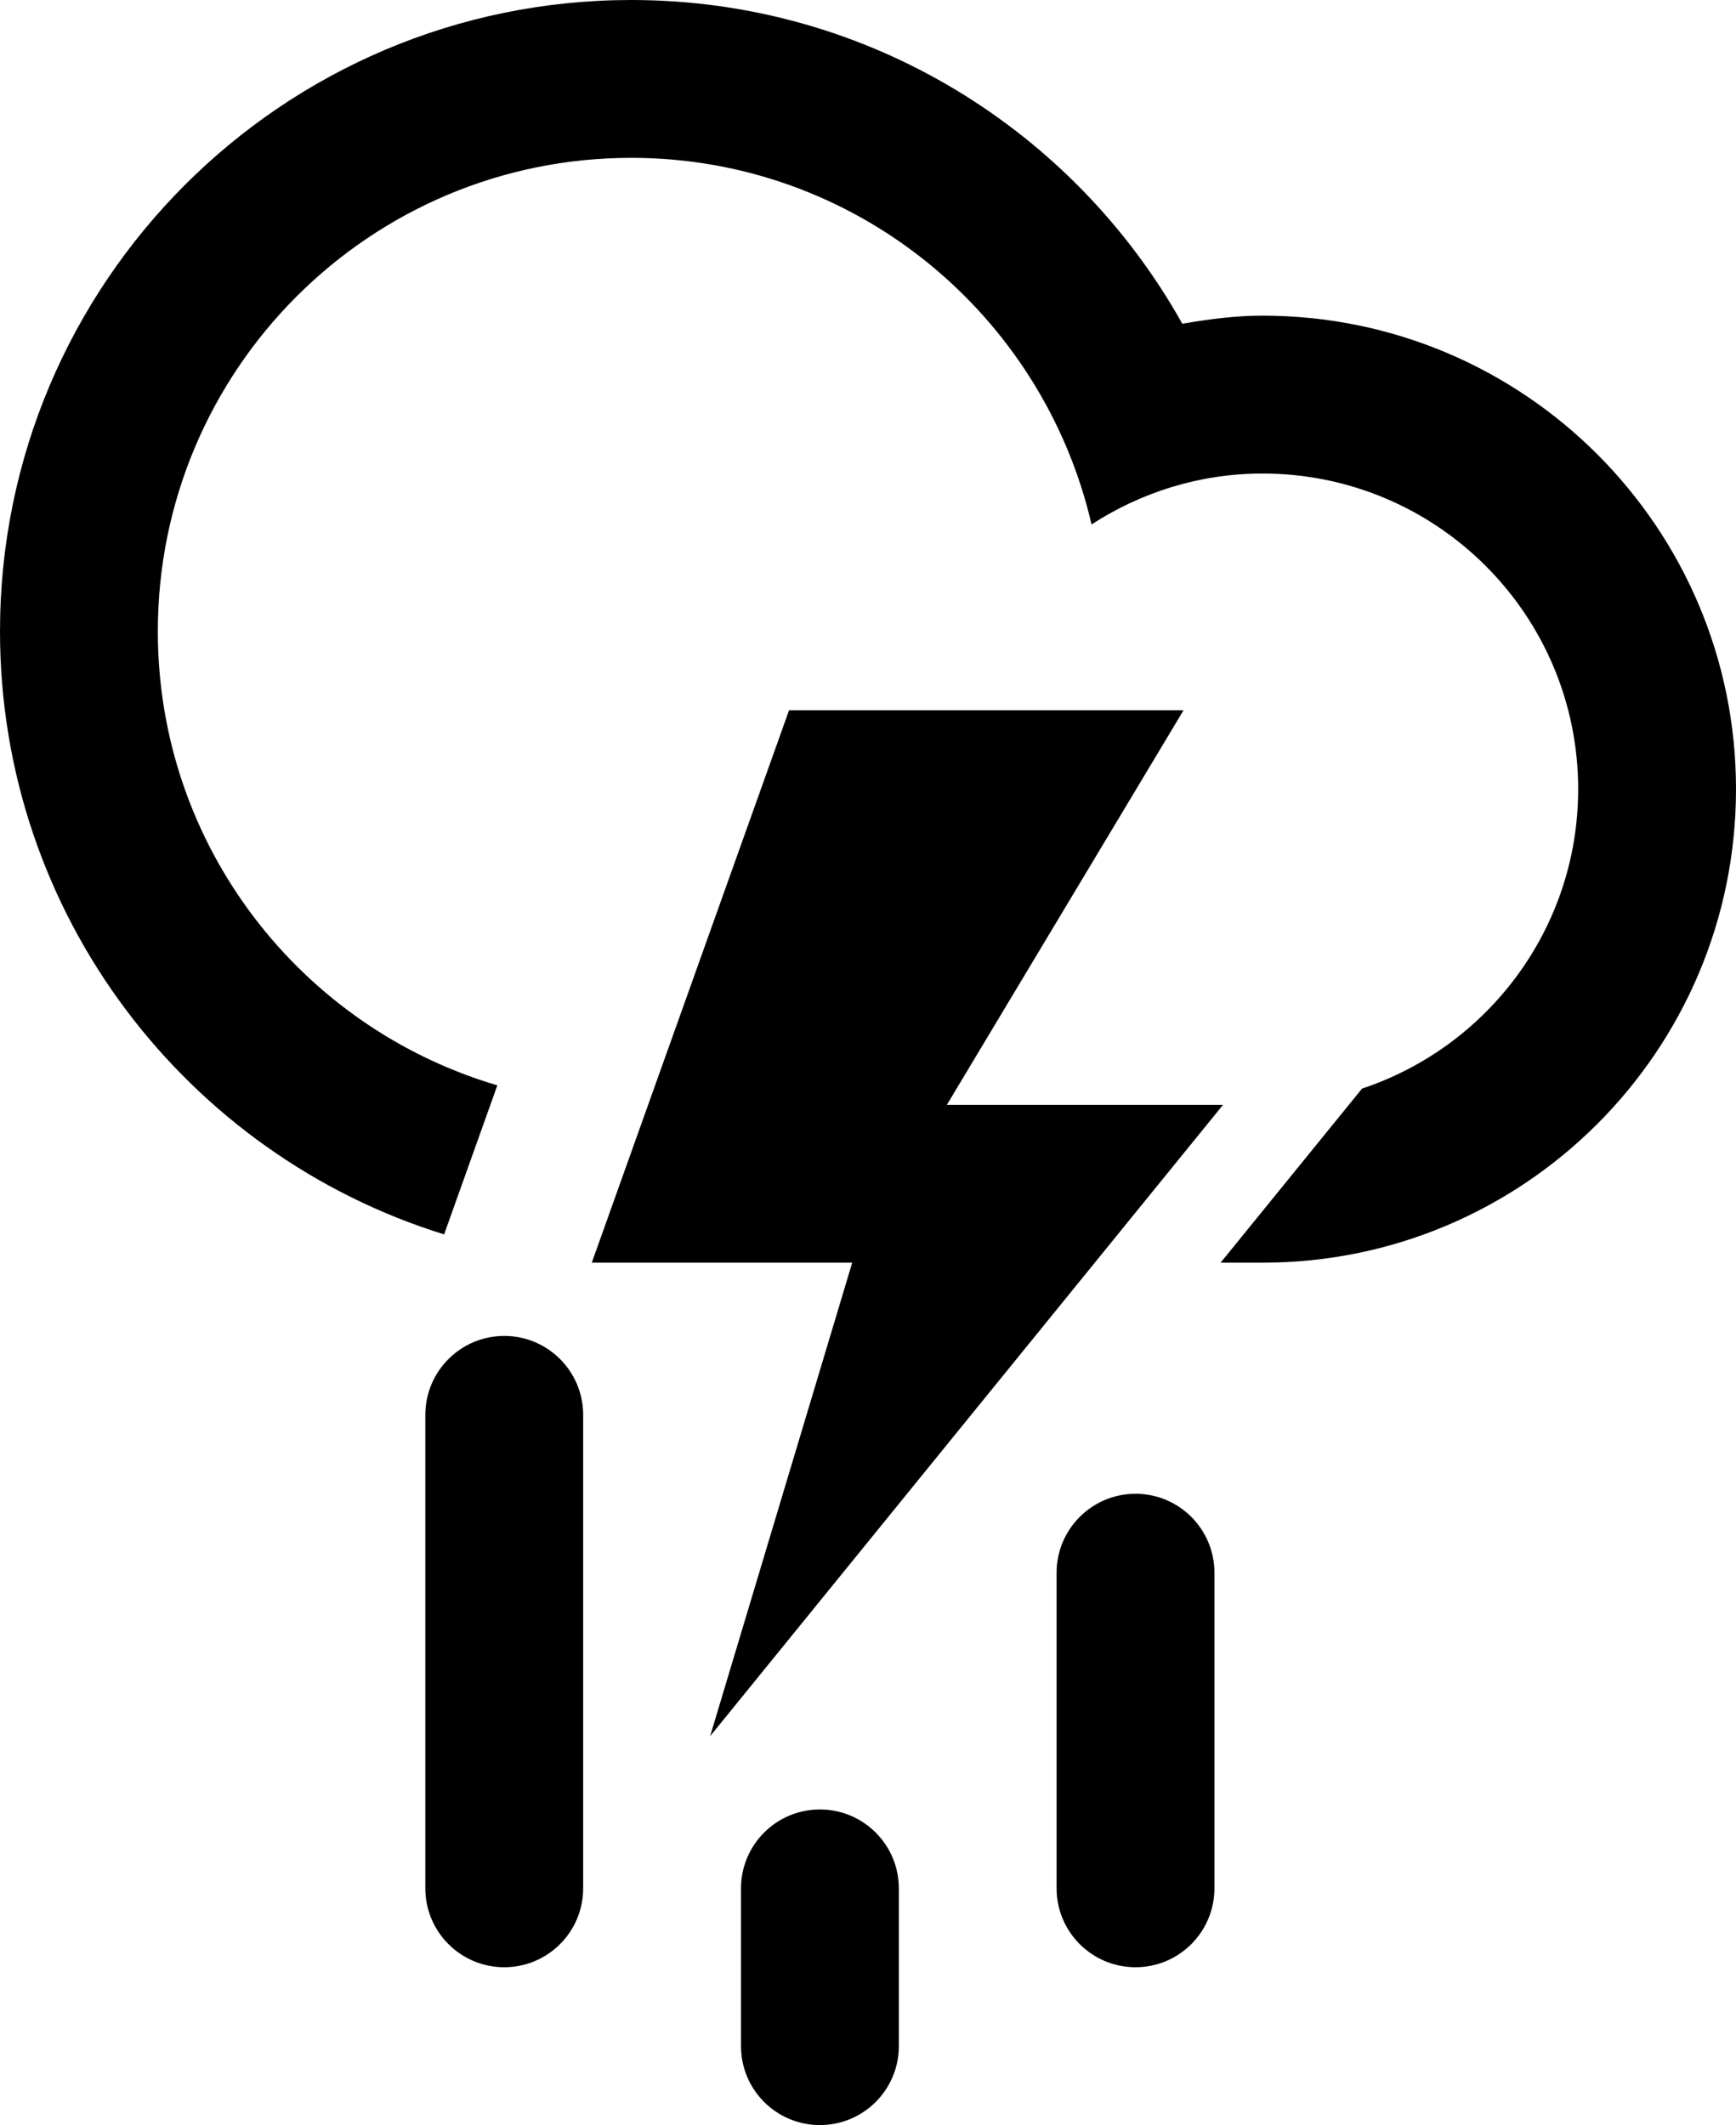 <?xml version="1.0" encoding="UTF-8" standalone="no"?>
<svg
   xmlns:dc="http://purl.org/dc/elements/1.1/"
   xmlns:cc="http://creativecommons.org/ns#"
   xmlns:rdf="http://www.w3.org/1999/02/22-rdf-syntax-ns#"
   xmlns:svg="http://www.w3.org/2000/svg"
   xmlns="http://www.w3.org/2000/svg"
   xmlns:sodipodi="http://sodipodi.sourceforge.net/DTD/sodipodi-0.dtd"
   xmlns:inkscape="http://www.inkscape.org/namespaces/inkscape"
   xml:space="preserve"
   enable-background="new 0 0 100 100"
   viewBox="0 0 43.995 53.852"
   height="53.852"
   width="43.995"
   y="0px"
   x="0px"
   id="Layer_1"
   version="1.1"
   sodipodi:docname="11_ThunderStorm.svg"
   inkscape:version="0.92.4 5da689c313, 2019-01-14"><sodipodi:namedview
   pagecolor="#ffffff"
   bordercolor="#666666"
   borderopacity="1"
   objecttolerance="10"
   gridtolerance="10"
   guidetolerance="10"
   inkscape:pageopacity="0"
   inkscape:pageshadow="2"
   inkscape:window-width="1896"
   inkscape:window-height="1008"
   id="namedview7"
   showgrid="false"
   fit-margin-top="0"
   fit-margin-left="0"
   fit-margin-right="0"
   fit-margin-bottom="0"
   inkscape:zoom="2.36"
   inkscape:cx="-61.054847"
   inkscape:cy="37.495134"
   inkscape:window-x="1090"
   inkscape:window-y="462"
   inkscape:window-maximized="0"
   inkscape:current-layer="Layer_1" /><defs
   id="defs7" />
<path
   id="path2"
   d="m 31.995,31.998 c -0.28,0 -0.649,0 -1.062,0 l 3.585,-4.412 c 3.181,-1.057 5.477,-4.053 5.477,-7.588 C 39.995,15.58 36.414,12 31.996,12 30.395,12 28.913,12.48 27.663,13.29 26.431,7.974 21.689,4 15.998,4 9.372,4 4,9.372 4,16 c 0,5.446 3.632,10.038 8.604,11.504 l -1.349,3.777 C 4.735,29.26 0,23.183 0,15.999 0,7.164 7.163,0 15.998,0 22.002,0 27.227,3.312 29.963,8.204 30.627,8.09 31.3,7.999 31.996,7.999 c 6.627,0 11.999,5.371 11.999,11.998 0,6.627 -5.373,12.001 -12,12.001 z m -11.998,-14 h 9.998 l -5.999,10 h 6.999 l -12.998,15.998 3.6,-11.998 h -6.6 z"
   inkscape:connector-curvature="0"
   style="clip-rule:evenodd;fill-rule:evenodd" />
<path
   style="clip-rule:evenodd;fill-rule:evenodd"
   id="path2-6"
   d="m 12.779,33.854 c 1.105,0 2,0.896 2,2 v 11.998 c 0,1.105 -0.895,2 -2,2 -1.104,0 -2,-0.895 -2,-2 v -11.998 c 0,-1.104 0.897,-2 2,-2 z m 8,12 c 1.104,0 2,0.895 2,2 v 3.998 c 0,1.104 -0.896,2 -2,2 -1.105,0 -2,-0.896 -2,-2 v -3.998 c 0,-1.106 0.895,-2 2,-2 z m 7.998,-8 c 1.105,0 2,0.896 2,2 v 7.998 c 0,1.105 -0.895,2 -2,2 -1.104,0 -2,-0.895 -2,-2 v -7.998 c 0,-1.104 0.897,-2 2,-2 z"
   inkscape:connector-curvature="0" /></svg>